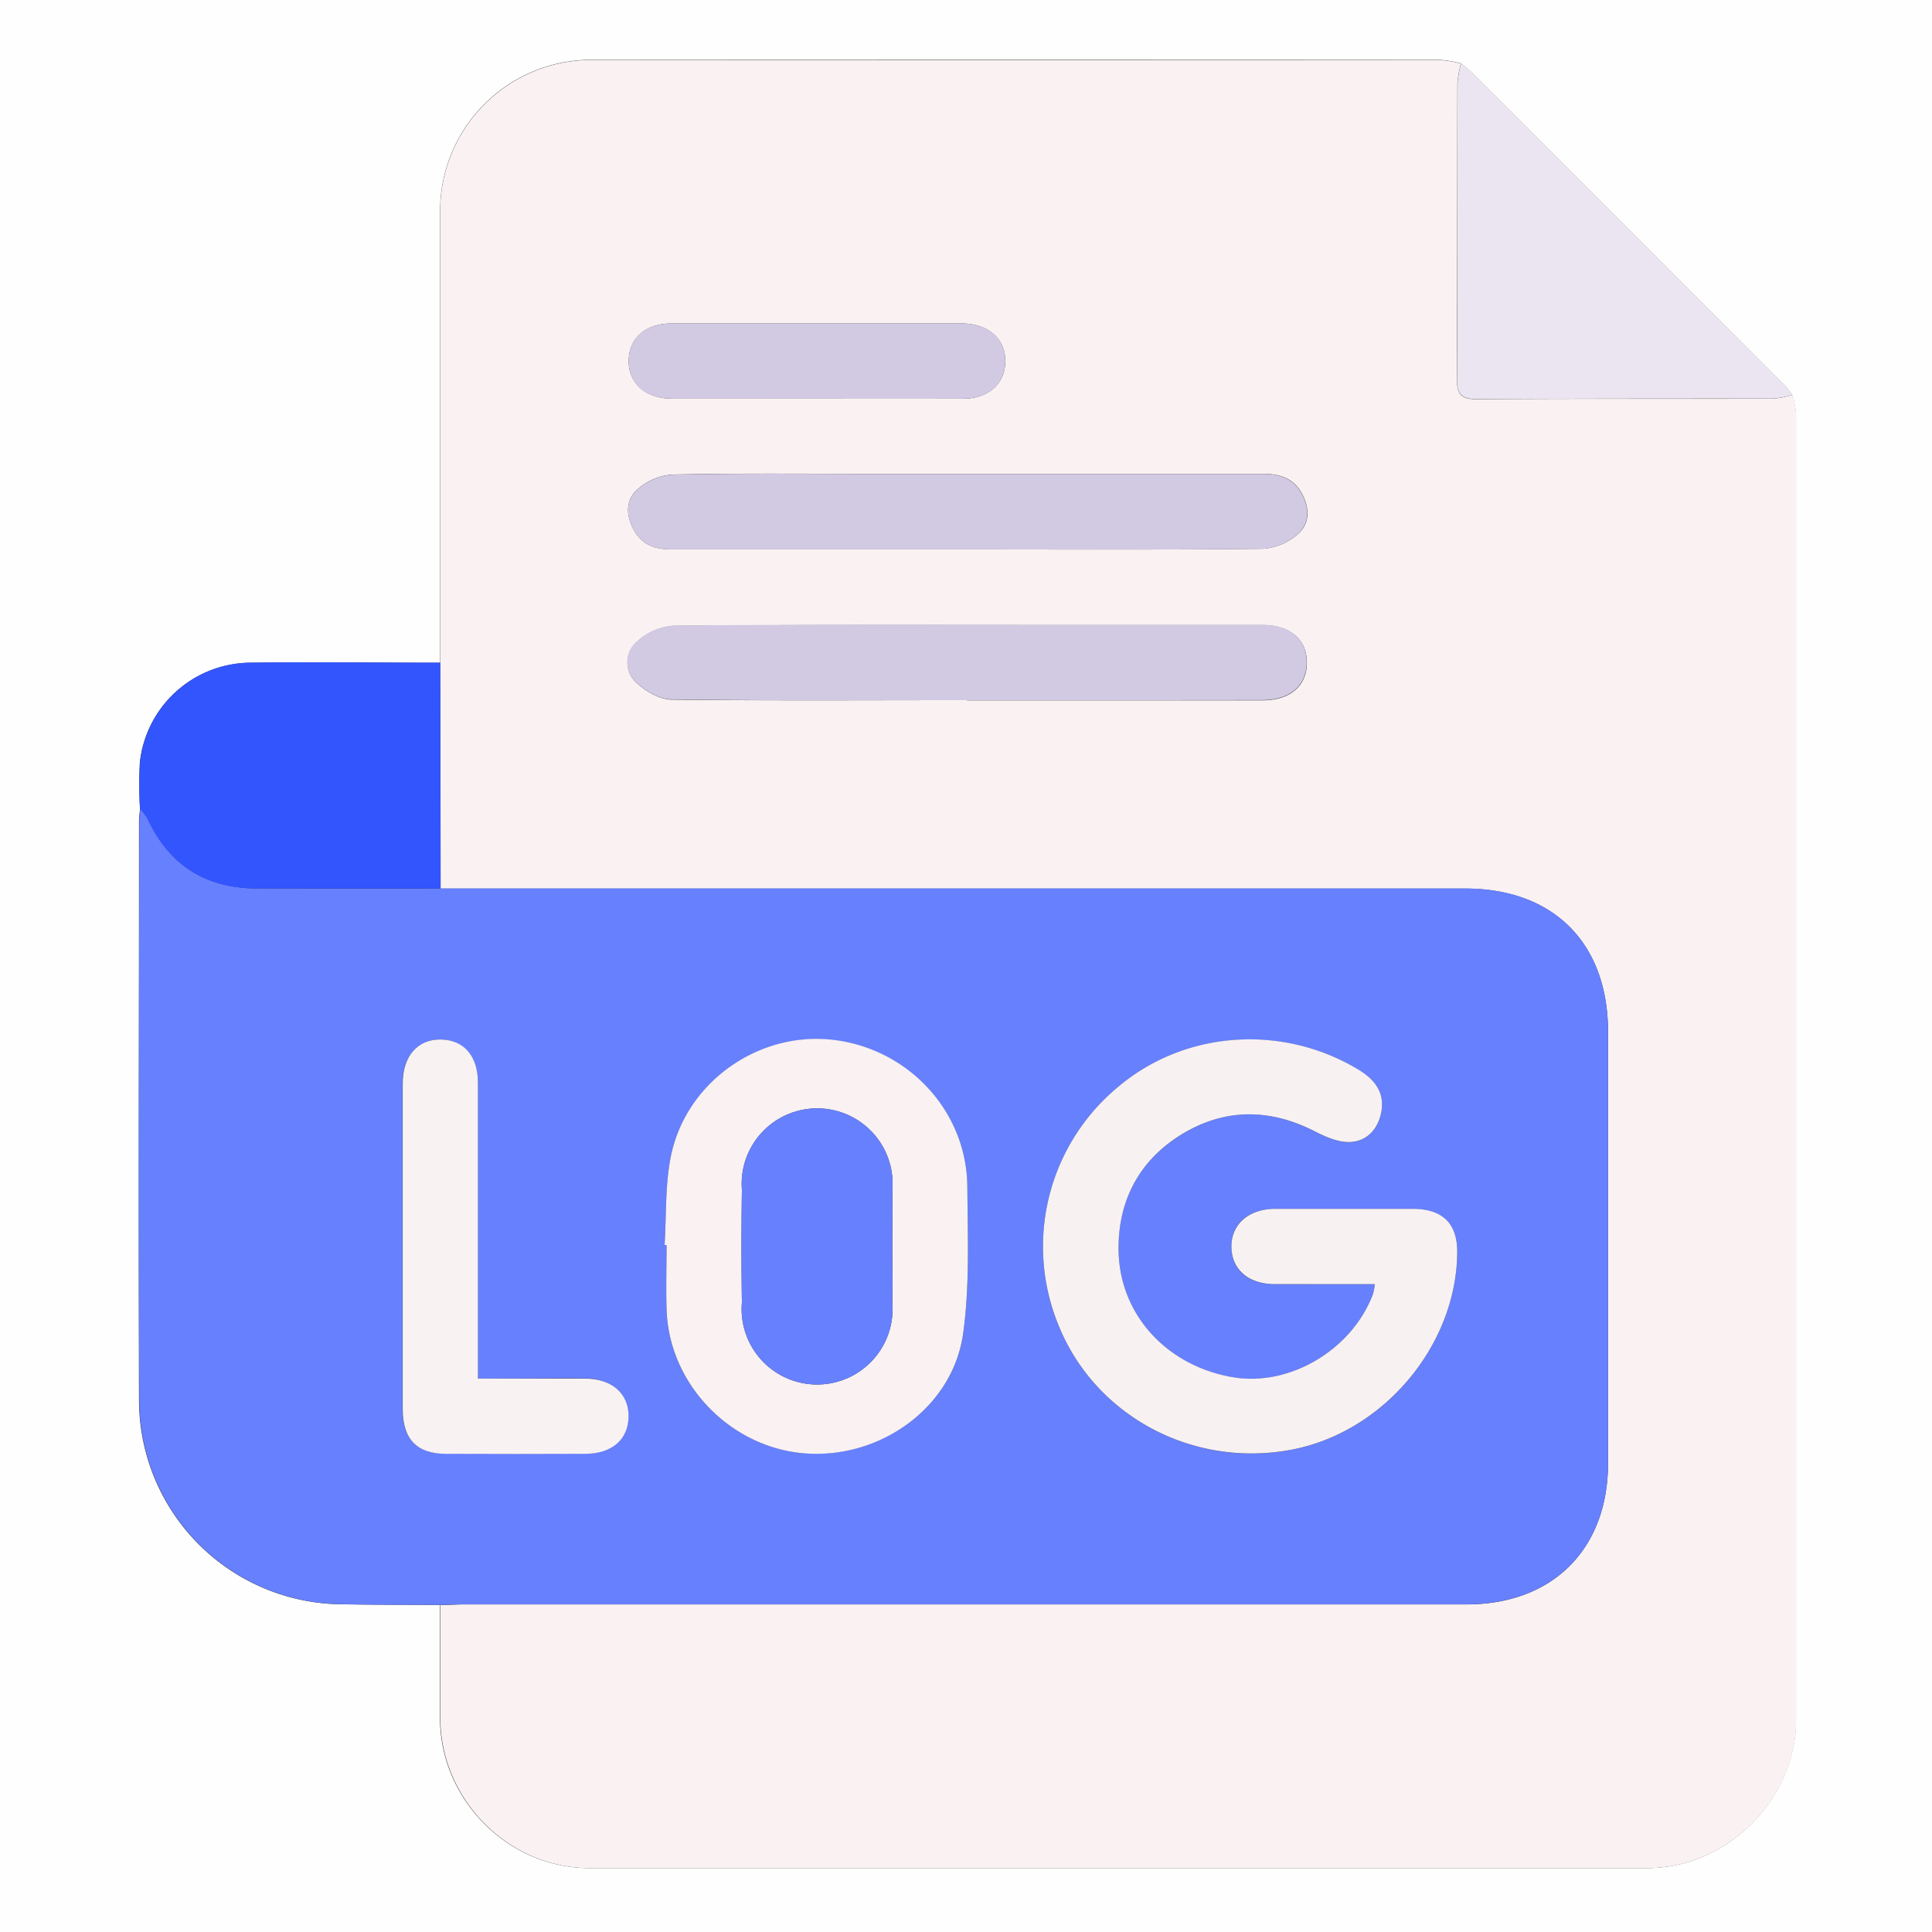 <svg id="图层_1" data-name="图层 1" xmlns="http://www.w3.org/2000/svg" viewBox="0 0 384 384"><rect x="0" y="0" width="384" height="384" fill="#333333" stroke="none"/><defs><style>.cls-1{fill:#fefefe;}.cls-2{fill:#faf2f2;}.cls-3{fill:#6680fe;}.cls-4{fill:#3355fe;}.cls-5{fill:#ebe5f1;}.cls-6{fill:#d2cae3;}.cls-7{fill:#f8f1f2;}.cls-8{fill:#f9f1f2;}.cls-9{fill:#f9f2f2;}.cls-10{fill:#6780fe;}</style></defs><title>log</title><path class="cls-1" d="M392,392H8V8H392ZM35.83,168.82c-.07.74-.2,1.48-.2,2.23,0,38.54-.12,77.08,0,115.62a40.61,40.61,0,0,0,40,40.19c6.61.11,13.21.1,19.82.15q0,11.22,0,22.45c0,16.22,13.53,29.84,29.65,29.84h210.3c15.91,0,29.57-13.65,29.57-29.54q0-129.69,0-259.37a21.27,21.27,0,0,0-.72-3.89c-.55-.67-1-1.38-1.65-2q-31.11-31.14-62.24-62.26c-.61-.6-1.33-1.1-2-1.65a25.26,25.26,0,0,0-4.26-.71q-84.39-.06-168.8,0a30.07,30.07,0,0,0-29.83,30q0,44.92,0,89.85c-12.68,0-25.35-.18-38,0a22.24,22.24,0,0,0-21.68,19.79A80.35,80.35,0,0,0,35.83,168.82Z" transform="translate(-8 -8)"/><path class="cls-2" d="M364.3,86.5a21.27,21.27,0,0,1,.72,3.89q0,129.68,0,259.37c0,15.89-13.66,29.53-29.57,29.54H125.17c-16.12,0-29.63-13.62-29.65-29.84q0-11.22,0-22.45c1.62,0,3.24-.12,4.86-.12H299.51c17.1,0,28.09-11,28.1-28.05q0-42.87,0-85.74c0-17.63-10.83-28.49-28.41-28.49H95.57q0-22.41-.08-44.84,0-44.93,0-89.85a30.07,30.07,0,0,1,29.83-30q84.41,0,168.8,0a25.26,25.26,0,0,1,4.26.71,21,21,0,0,0-.71,3.88c-.05,19.55,0,39.11-.11,58.67,0,3.3.87,4.2,4.17,4.18,19.56-.16,39.11-.06,58.67-.11A21.06,21.06,0,0,0,364.3,86.5ZM200,117.2c19.7,0,39.41.11,59.12-.13a11.63,11.63,0,0,0,7.06-3.11c2.19-2.08,2.13-5.13.51-8-1.72-3-4.4-3.78-7.56-3.78H182.38c-13.6,0-27.2-.15-40.79.14a11.68,11.68,0,0,0-7.06,3.1c-2.2,2.08-2.13,5.14-.51,8s4.15,3.76,7.19,3.76Zm.21,30q29.37,0,58.75,0c5.47,0,8.8-2.88,8.79-7.5s-3.33-7.46-8.84-7.46q-20.2,0-40.41,0c-25.57,0-51.14-.09-76.71.15a12.08,12.08,0,0,0-7.32,3.29,5.39,5.39,0,0,0-.16,7.82c1.82,1.81,4.71,3.52,7.15,3.56C161,147.28,180.58,147.16,200.17,147.16ZM170.09,87.25c9.73,0,19.45,0,29.18,0,5.18,0,8.47-2.89,8.54-7.37s-3.28-7.58-8.7-7.59q-28.8,0-57.61,0c-5.18,0-8.47,2.9-8.54,7.37s3.28,7.58,8.7,7.59C151.14,87.27,160.61,87.25,170.09,87.25Z" transform="translate(-8 -8)"/><path class="cls-3" d="M95.57,184.59H299.2c17.58,0,28.41,10.86,28.41,28.49q0,42.87,0,85.74c0,17.08-11,28.05-28.1,28.05H100.37c-1.62,0-3.24.08-4.86.12-6.61-.05-13.21,0-19.82-.15a40.61,40.61,0,0,1-40-40.19c-.16-38.54-.05-77.08,0-115.62,0-.75.13-1.49.2-2.23a11.25,11.25,0,0,1,1.46,1.89c4.3,9.29,11.58,13.88,21.78,13.89Q77.32,184.62,95.57,184.59Zm185.7,78.64a13.89,13.89,0,0,1-.38,2c-4.15,11-16.51,18.4-27.74,16.54-13.1-2.18-22.49-12.29-22.81-24.87-.26-10.18,4-18.24,12.67-23.5s17.45-5.06,26.38-.48c2.13,1.09,4.62,2.17,6.9,2.09,3.42-.13,5.65-2.61,6.26-6,.72-4-1.47-6.57-4.74-8.51-15.14-9-34.35-7.61-47.54,3.52a41.18,41.18,0,0,0-11.87,47.43c7.25,18,26.69,28.41,46.28,24.71,18.19-3.43,32.67-20.53,32.95-38.92.1-6-2.78-8.93-8.87-8.95q-13.65,0-27.32,0c-5.4,0-8.79,3.05-8.68,7.65s3.4,7.29,8.64,7.31C267.88,263.26,274.36,263.23,281.27,263.23Zm-141.18-7.79.37,0c0,4.24-.1,8.49,0,12.73.4,14.82,12.61,27.52,27.47,28.68C183,298,197.43,287.68,199.45,273c1.31-9.56.89-19.39.82-29.1-.11-15-11.83-27.55-26.9-29.2-14.76-1.62-29.14,8.56-32.06,23.31C140.18,243.64,140.46,249.6,140.09,255.44ZM103,282v-4.46q0-27.15,0-54.29c0-5.23-2.87-8.54-7.33-8.63S88,217.88,88,223.28q0,32.39,0,64.78c0,5.93,2.82,8.83,8.6,8.86q13.85.06,27.7,0c5.22,0,8.52-2.9,8.59-7.37s-3.31-7.57-8.74-7.59C117.33,281.93,110.48,282,103,282Z" transform="translate(-8 -8)"/><path class="cls-4" d="M95.57,184.59q-18.24,0-36.5,0c-10.2,0-17.48-4.6-21.78-13.89a11.25,11.25,0,0,0-1.46-1.89,80.35,80.35,0,0,1,0-9.31,22.24,22.24,0,0,1,21.68-19.79c12.67-.15,25.34,0,38,0Q95.54,162.17,95.57,184.59Z" transform="translate(-8 -8)"/><path class="cls-5" d="M364.3,86.5a21.06,21.06,0,0,1-3.87.72c-19.56,0-39.11,0-58.67.11-3.3,0-4.2-.88-4.17-4.18.15-19.56.06-39.12.11-58.67a21,21,0,0,1,.71-3.88c.67.55,1.39,1,2,1.65q31.13,31.13,62.24,62.26C363.26,85.12,363.75,85.83,364.3,86.5Z" transform="translate(-8 -8)"/><path class="cls-6" d="M200,117.2H141.21c-3,0-5.57-.92-7.19-3.76s-1.69-5.89.51-8a11.68,11.68,0,0,1,7.06-3.1c13.59-.29,27.19-.14,40.79-.14h76.71c3.16,0,5.84.79,7.56,3.78,1.62,2.83,1.68,5.88-.51,8a11.63,11.63,0,0,1-7.06,3.11C239.37,117.31,219.66,117.2,200,117.2Z" transform="translate(-8 -8)"/><path class="cls-6" d="M200.17,147.16c-19.59,0-39.17.12-58.75-.16-2.44,0-5.33-1.75-7.15-3.56a5.39,5.39,0,0,1,.16-7.82,12.08,12.08,0,0,1,7.32-3.29c25.57-.24,51.14-.15,76.71-.15q20.21,0,40.41,0c5.51,0,8.83,2.84,8.84,7.46s-3.32,7.5-8.79,7.5Q229.54,147.18,200.17,147.16Z" transform="translate(-8 -8)"/><path class="cls-6" d="M170.09,87.25c-9.48,0-19,0-28.43,0-5.42,0-8.77-3-8.7-7.59s3.36-7.36,8.54-7.37q28.8,0,57.61,0c5.42,0,8.78,3,8.7,7.59s-3.36,7.36-8.54,7.37C189.54,87.27,179.82,87.25,170.09,87.25Z" transform="translate(-8 -8)"/><path class="cls-7" d="M281.27,263.23c-6.91,0-13.39,0-19.87,0-5.24,0-8.54-2.85-8.64-7.31s3.28-7.63,8.68-7.65q13.67,0,27.32,0c6.09,0,9,3,8.87,8.95-.28,18.39-14.76,35.49-32.95,38.92-19.59,3.7-39-6.68-46.28-24.71A41.18,41.18,0,0,1,230.27,224c13.19-11.13,32.4-12.53,47.54-3.52,3.27,1.94,5.46,4.51,4.74,8.51-.61,3.39-2.84,5.87-6.26,6-2.28.08-4.77-1-6.9-2.09-8.93-4.58-17.81-4.7-26.38.48s-12.93,13.32-12.67,23.5c.32,12.58,9.71,22.69,22.81,24.87,11.23,1.86,23.59-5.5,27.74-16.54A13.89,13.89,0,0,0,281.27,263.23Z" transform="translate(-8 -8)"/><path class="cls-8" d="M140.09,255.44c.37-5.84.09-11.8,1.22-17.48,2.92-14.75,17.3-24.93,32.06-23.31,15.07,1.65,26.79,14.18,26.9,29.2.07,9.71.49,19.54-.82,29.1-2,14.73-16.45,25.09-31.5,23.92-14.86-1.16-27.07-13.86-27.47-28.68-.12-4.24,0-8.49,0-12.73Zm45.27.36c0-3.74.06-7.48,0-11.22a15,15,0,1,0-29.9-.12q-.16,11.22,0,22.44a15,15,0,1,0,29.9.12C185.43,263.28,185.36,259.54,185.36,255.8Z" transform="translate(-8 -8)"/><path class="cls-9" d="M103,282c7.48,0,14.33,0,21.19,0,5.43,0,8.82,3,8.74,7.59s-3.37,7.35-8.59,7.37q-13.84.06-27.7,0c-5.78,0-8.6-2.93-8.6-8.86q0-32.38,0-64.78c0-5.4,3-8.8,7.62-8.71S103,218,103,223.2q0,27.13,0,54.29Z" transform="translate(-8 -8)"/><path class="cls-10" d="M185.36,255.8c0,3.74.07,7.48,0,11.22a15,15,0,1,1-29.9-.12q-.15-11.22,0-22.44a15,15,0,1,1,29.9.12C185.42,248.32,185.36,252.06,185.36,255.8Z" transform="translate(-8 -8)"/></svg>